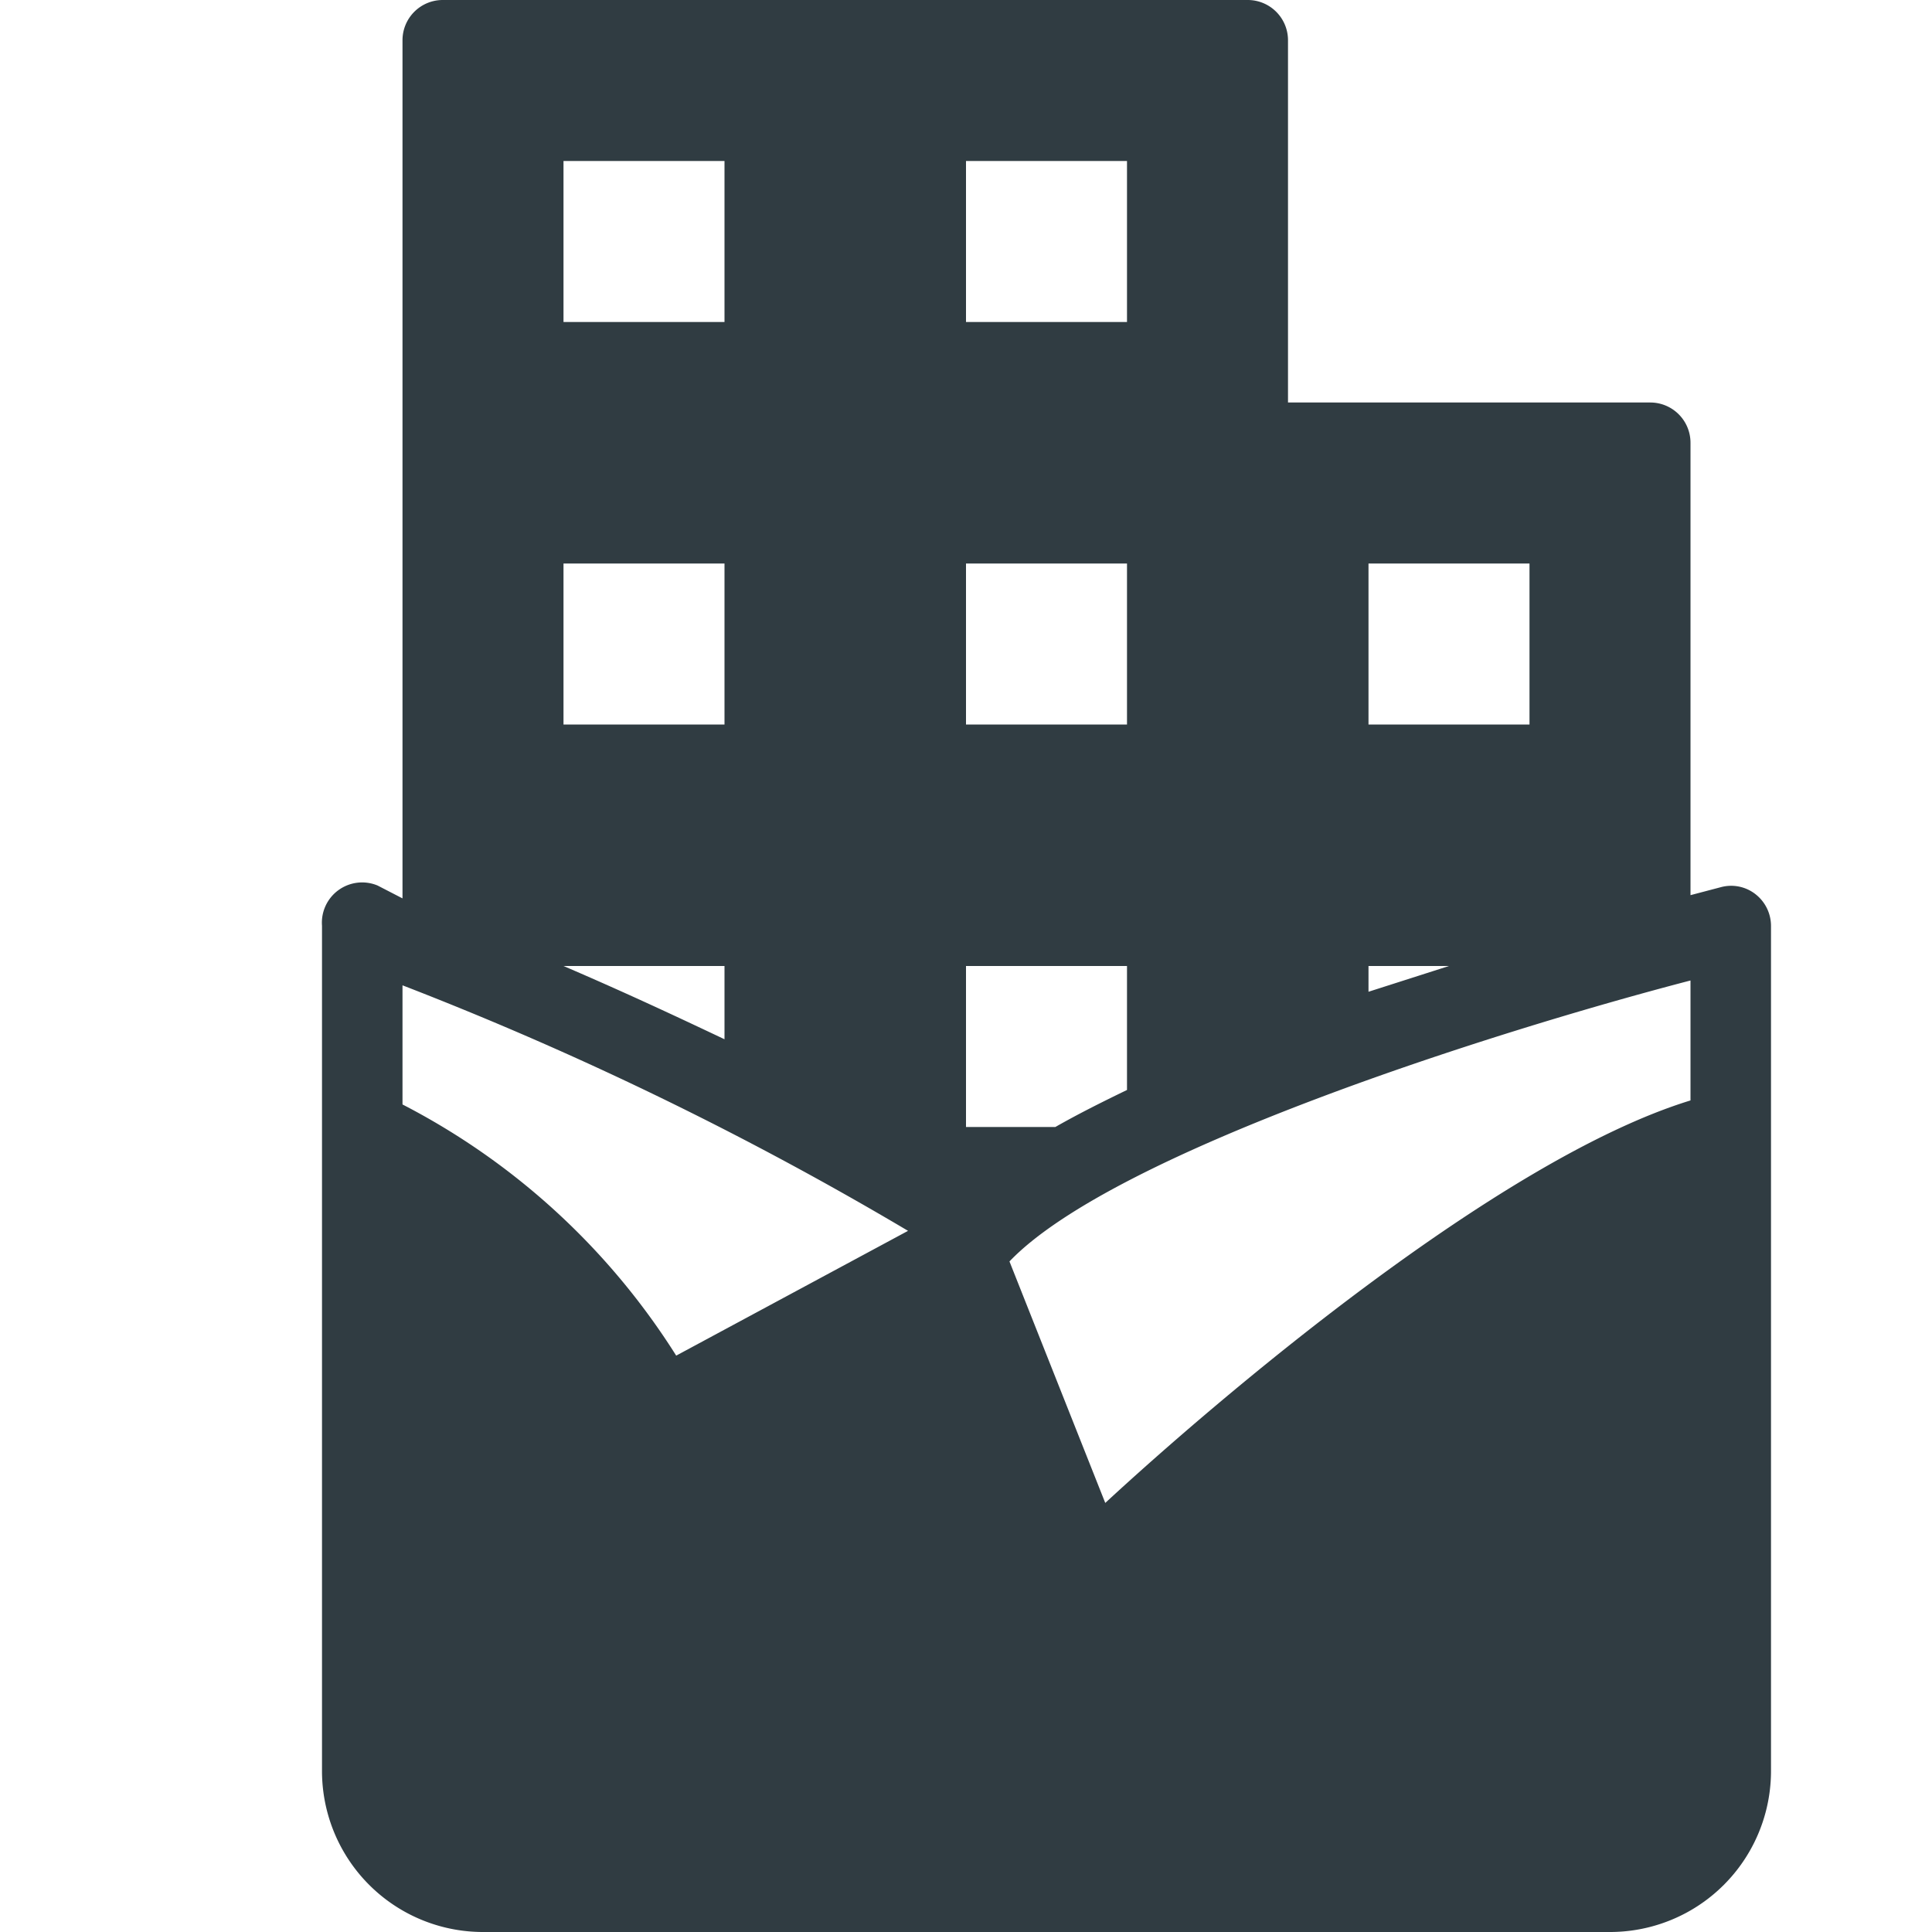 <svg xmlns="http://www.w3.org/2000/svg" viewBox="0 0 24 24">
  <title>Chocholate</title>
  <g id="Chocholate">
    <path d="M21.81,11.11a.49.49,0,0,0-.43-.09l-.38.1V5.5a.5.5,0,0,0-.5-.5H16V.5a.5.5,0,0,0-.5-.5H5.5A.5.5,0,0,0,5,.5V11.16L4.69,11A.5.5,0,0,0,4,11.5V22a2,2,0,0,0,2,2H20a2,2,0,0,0,2-2V11.5A.5.5,0,0,0,21.81,11.11ZM21,13.67c-2.41.74-5.93,3.76-7.27,5l-1.19-3c1.29-1.35,6-2.85,8.46-3.49ZM12,4V2h2V4Zm0,5V7h2V9ZM7,9V7H9V9Zm6.11,5H12V12h2v1.54C13.69,13.69,13.39,13.84,13.11,14ZM17,12h1l-1,.32Zm0-3V7h2V9ZM7,4V2H9V4Zm2,8v.91c-.57-.27-1.23-.58-2-.91Zm2.28,3.29h0L8.4,16.84A8.77,8.77,0,0,0,5,13.72V12.24A42,42,0,0,1,11.28,15.29Z" style="fill: #303c42"/>
  </g>
</svg>
